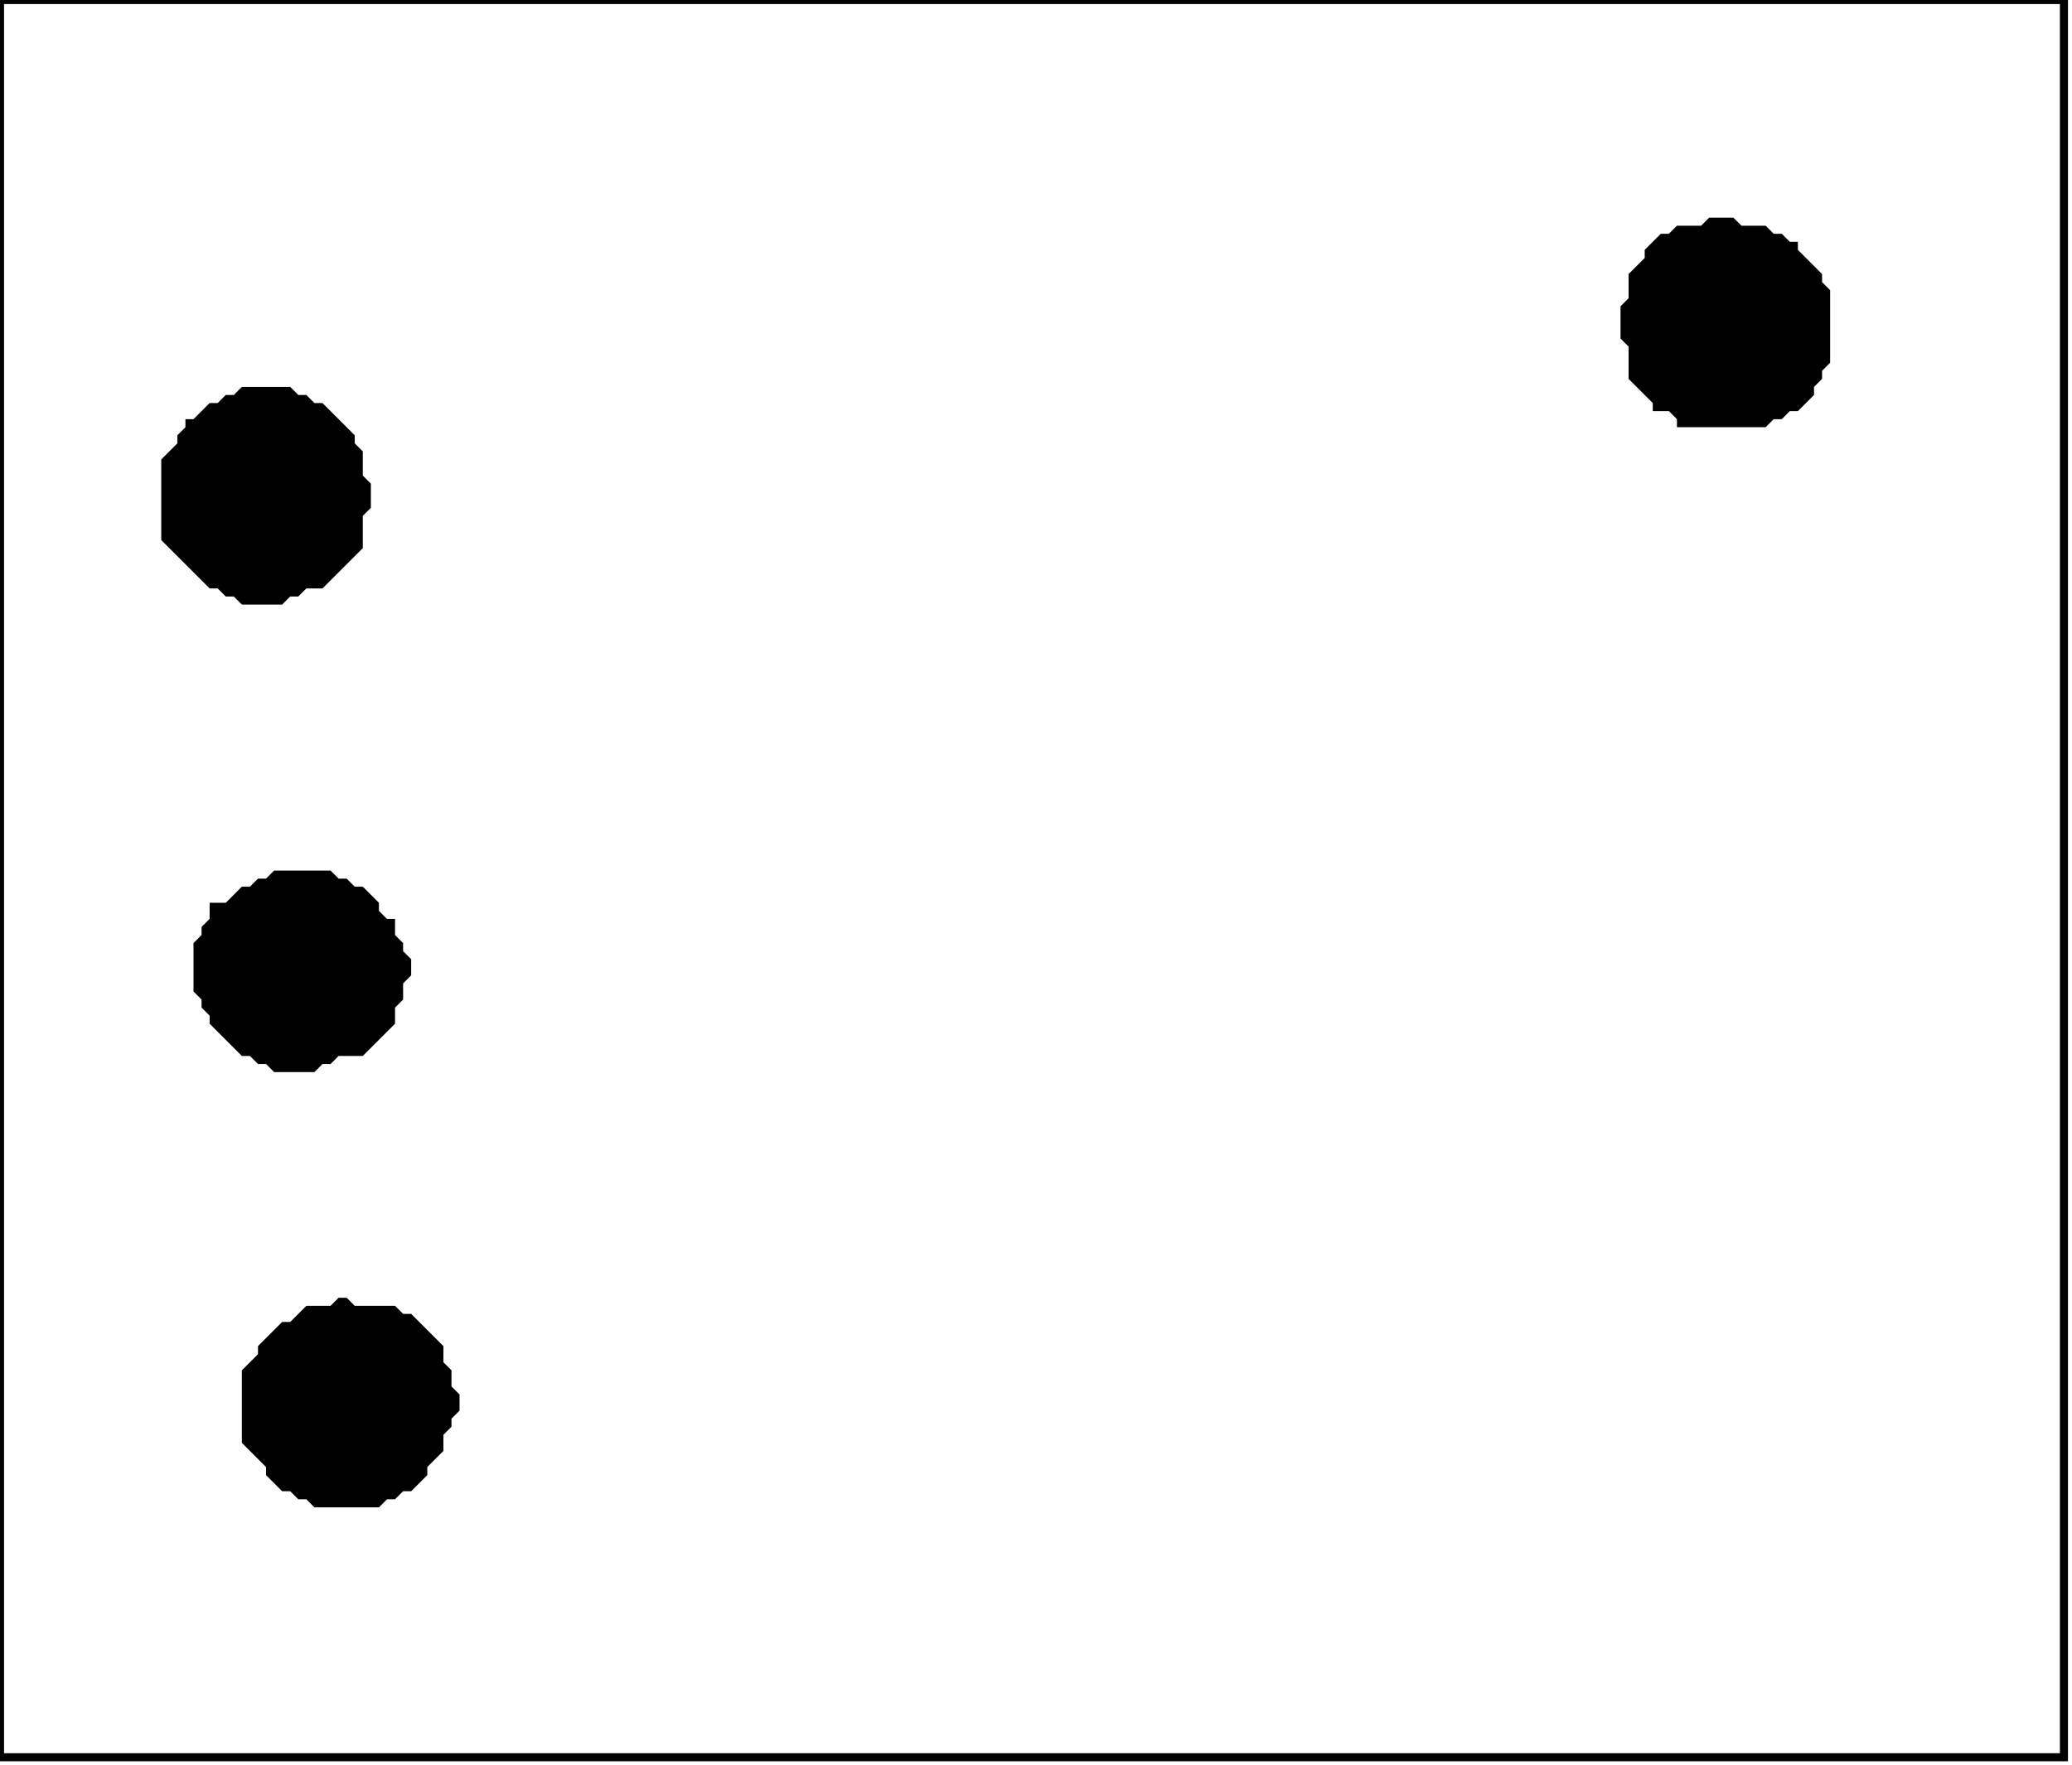 <?xml version='1.0' encoding='utf-8'?>
<svg width="257" height="219" xmlns="http://www.w3.org/2000/svg" viewBox="0 0 257 219"><rect width="257" height="219" fill="white" /><path d="M 42,161 L 41,162 L 38,162 L 36,164 L 35,164 L 32,167 L 32,168 L 30,170 L 30,179 L 33,182 L 33,183 L 35,185 L 36,185 L 37,186 L 38,186 L 39,187 L 47,187 L 48,186 L 49,186 L 50,185 L 51,185 L 53,183 L 53,182 L 55,180 L 55,178 L 56,177 L 56,176 L 57,175 L 57,173 L 56,172 L 56,170 L 55,169 L 55,167 L 51,163 L 50,163 L 49,162 L 44,162 L 43,161 Z" fill="black" /><path d="M 34,108 L 33,109 L 32,109 L 31,110 L 30,110 L 28,112 L 26,112 L 26,114 L 25,115 L 25,116 L 24,117 L 24,123 L 25,124 L 25,125 L 26,126 L 26,127 L 30,131 L 31,131 L 32,132 L 33,132 L 34,133 L 39,133 L 40,132 L 41,132 L 42,131 L 45,131 L 49,127 L 49,125 L 50,124 L 50,122 L 51,121 L 51,119 L 50,118 L 50,117 L 49,116 L 49,114 L 48,114 L 47,113 L 47,112 L 45,110 L 44,110 L 43,109 L 42,109 L 41,108 Z" fill="black" /><path d="M 30,48 L 29,49 L 28,49 L 27,50 L 26,50 L 24,52 L 23,52 L 23,53 L 22,54 L 22,55 L 20,57 L 20,67 L 26,73 L 27,73 L 28,74 L 29,74 L 30,75 L 35,75 L 36,74 L 37,74 L 38,73 L 40,73 L 45,68 L 45,64 L 46,63 L 46,60 L 45,59 L 45,56 L 44,55 L 44,54 L 40,50 L 39,50 L 38,49 L 37,49 L 36,48 Z" fill="black" /><path d="M 212,27 L 211,28 L 208,28 L 207,29 L 206,29 L 204,31 L 204,32 L 202,34 L 202,37 L 201,38 L 201,42 L 202,43 L 202,47 L 205,50 L 205,51 L 207,51 L 208,52 L 208,53 L 219,53 L 220,52 L 221,52 L 222,51 L 223,51 L 225,49 L 225,48 L 226,47 L 226,46 L 227,45 L 227,36 L 226,35 L 226,34 L 223,31 L 223,30 L 222,30 L 221,29 L 220,29 L 219,28 L 216,28 L 215,27 Z" fill="black" /><path d="M 0,0 L 0,218 L 256,218 L 256,0 Z" fill="none" stroke="black" stroke-width="1" /></svg>